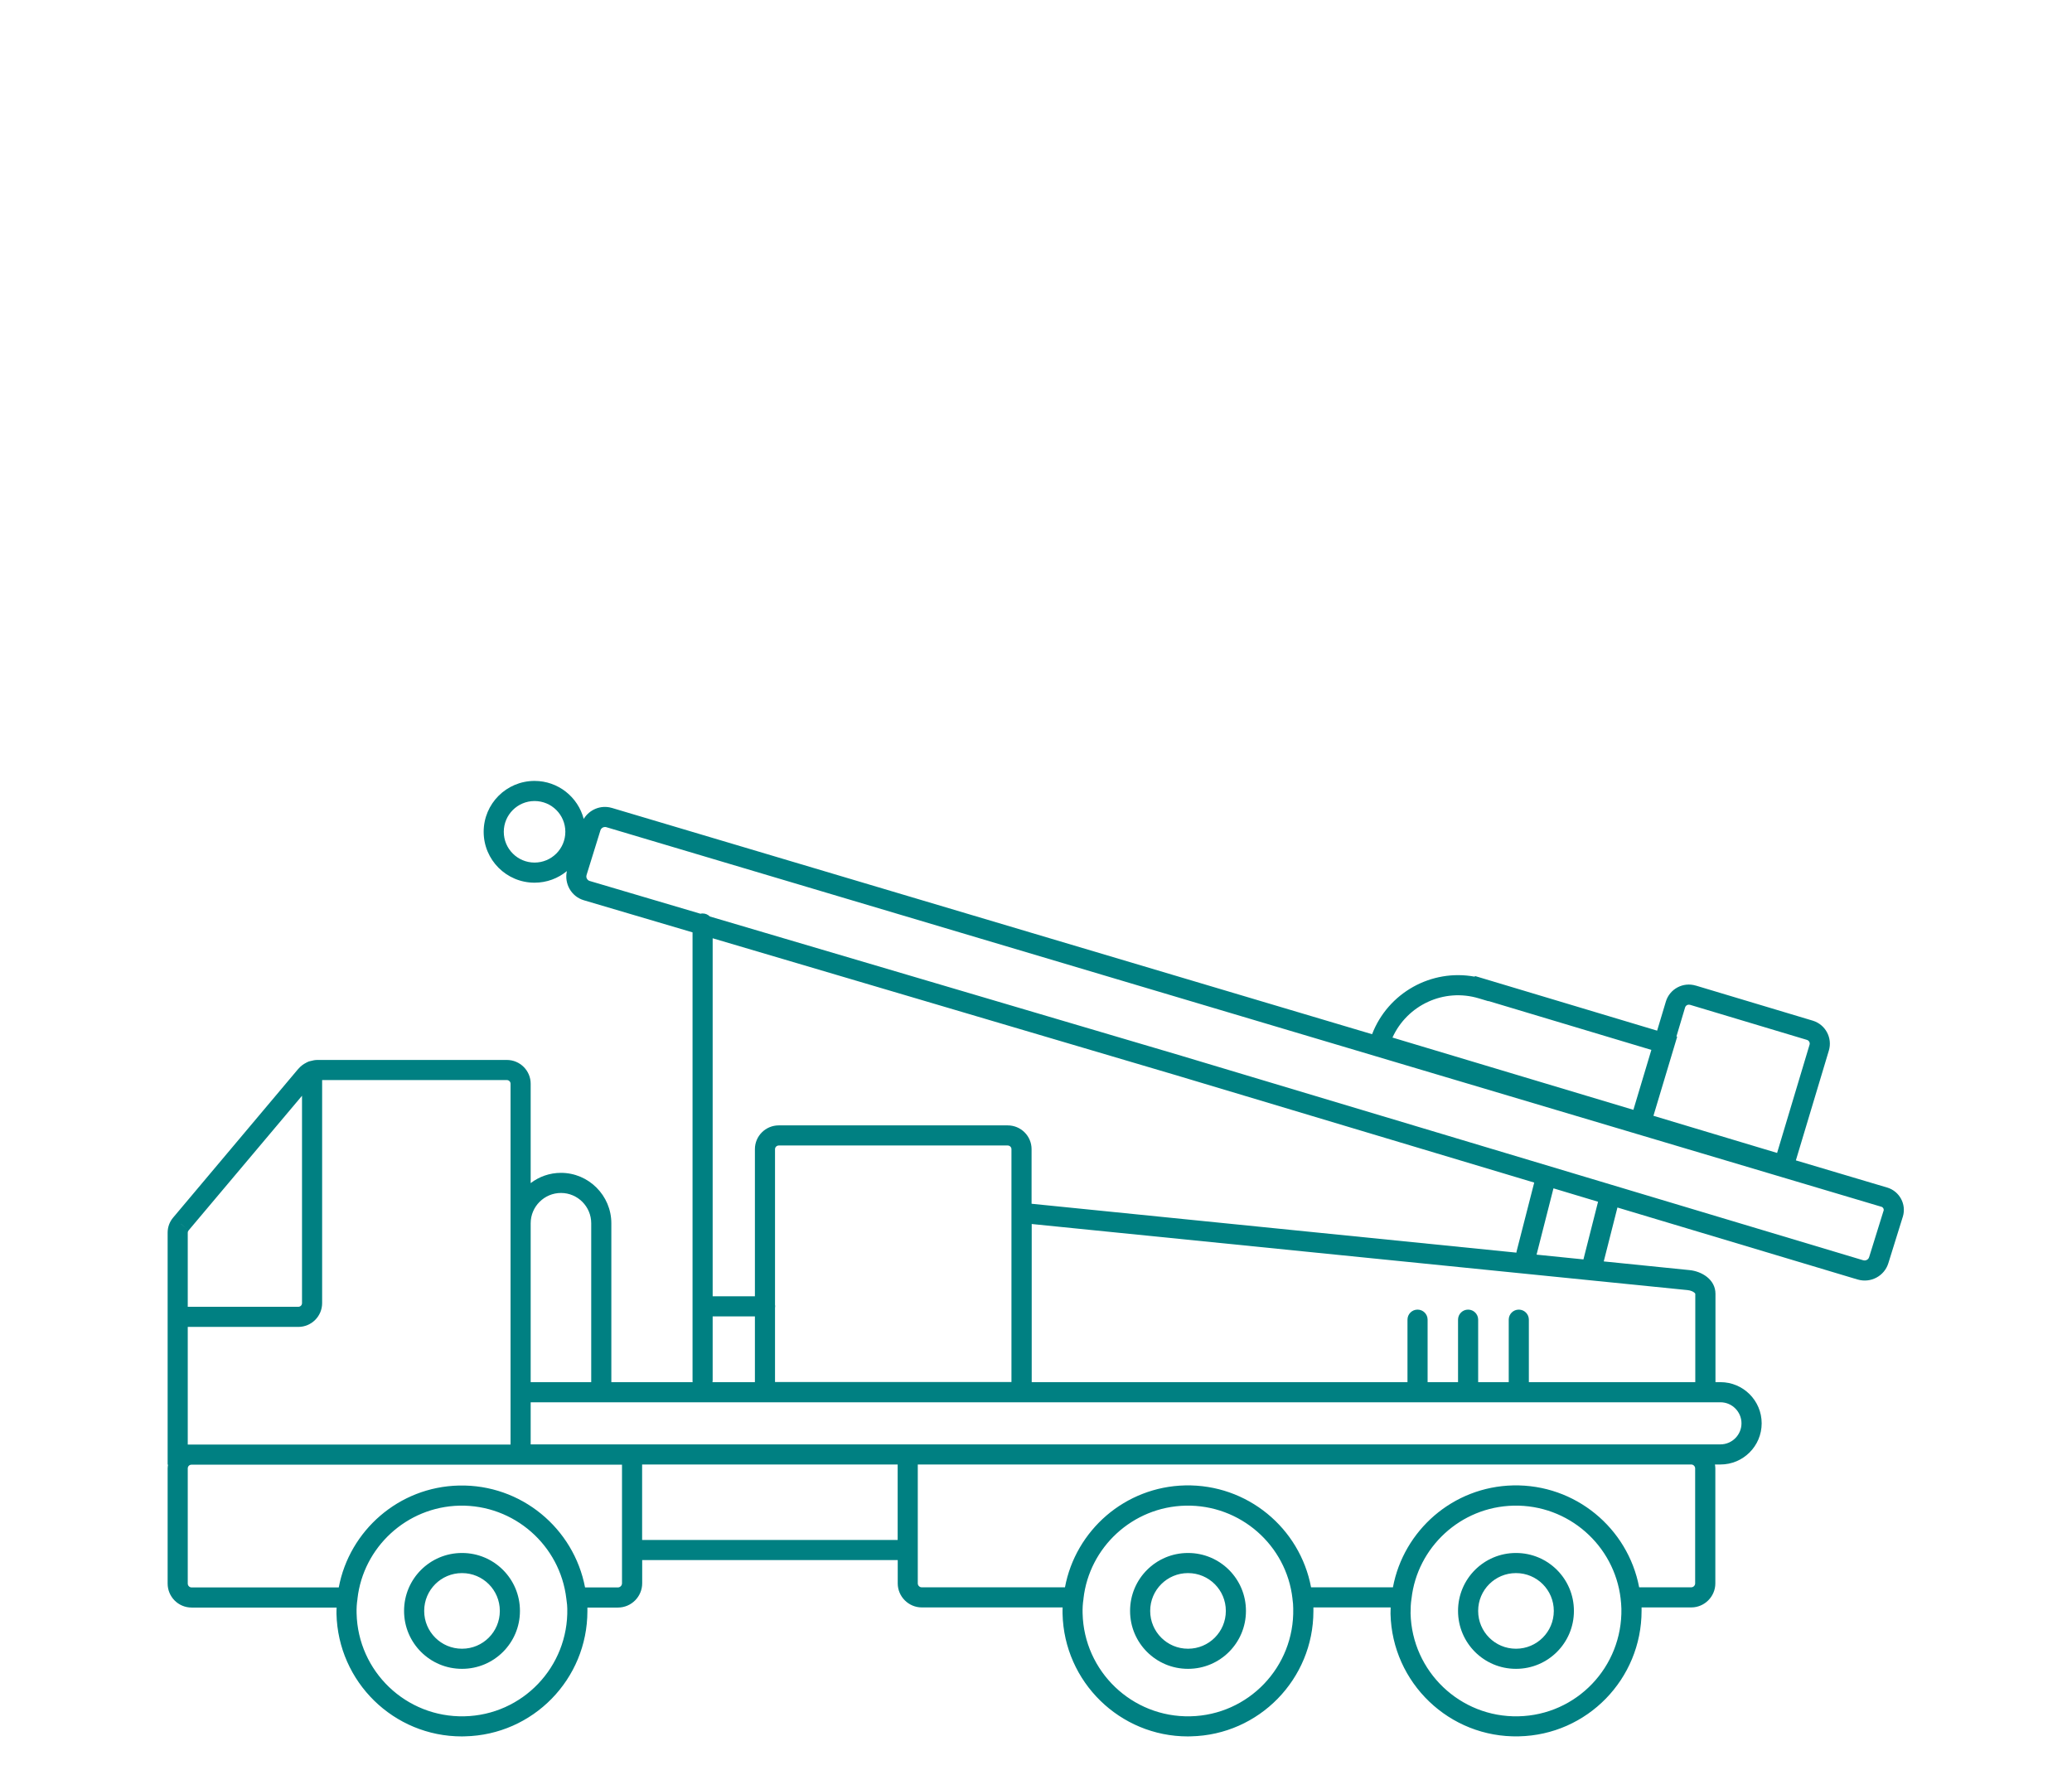 <svg width="309" height="264" viewBox="0 0 309 264" fill="none" xmlns="http://www.w3.org/2000/svg">
<path d="M226.09 231.64H226.07C221.3 231.64 217.44 235.5 217.44 240.27V240.29C217.44 245.06 221.3 248.92 226.07 248.92H226.09C230.86 248.92 234.72 245.06 234.72 240.29V240.27C234.72 235.5 230.86 231.64 226.09 231.64ZM231.72 240.29C231.72 243.4 229.2 245.92 226.09 245.92H226.07C222.96 245.92 220.44 243.4 220.44 240.29V240.27C220.44 237.16 222.96 234.64 226.07 234.64H226.09C229.2 234.64 231.72 237.16 231.72 240.27V240.29Z" fill="#008082"/>
<path d="M177.18 231.64H177.16C172.39 231.64 168.53 235.5 168.53 240.27V240.29C168.53 245.06 172.39 248.92 177.16 248.92H177.18C181.95 248.92 185.81 245.06 185.81 240.29V240.27C185.81 235.5 181.95 231.64 177.18 231.64ZM182.81 240.29C182.81 243.4 180.29 245.92 177.18 245.92H177.16C174.05 245.92 171.53 243.4 171.53 240.29V240.27C171.53 237.16 174.05 234.64 177.16 234.64H177.18C180.29 234.64 182.81 237.16 182.81 240.27V240.29Z" fill="#008082"/>
<path d="M68.91 231.64H68.89C64.12 231.64 60.26 235.5 60.26 240.27V240.29C60.26 245.06 64.12 248.92 68.89 248.92H68.91C73.68 248.92 77.54 245.06 77.54 240.29V240.27C77.54 235.5 73.68 231.64 68.91 231.64ZM74.54 240.29C74.54 243.4 72.02 245.92 68.91 245.92H68.89C65.78 245.92 63.26 243.4 63.26 240.29V240.27C63.26 237.16 65.78 234.64 68.89 234.64H68.91C72.02 234.64 74.54 237.16 74.54 240.27V240.29Z" fill="#008082"/>
<path d="M251.83 190.94V190.91L251.98 189.45L251.83 190.94Z" fill="#008082"/>
<path d="M281.43 177.13L267.82 173.08L272.74 156.7C273.3 154.83 272.25 152.82 270.34 152.24L252.91 147.01H252.89C251.02 146.44 249 147.49 248.43 149.4L247.13 153.73L221.4 146.01L219.96 145.58L219.93 145.68C213.46 144.48 207 148.08 204.62 154.26L91.26 120.51H91.25C89.6 120.02 87.9 120.75 87.05 122.15C86.2 118.89 83.24 116.48 79.72 116.48C75.52 116.48 72.13 119.88 72.13 124.07C72.13 128.26 75.52 131.66 79.72 131.66C81.55 131.66 83.23 131.01 84.54 129.93C84.13 131.79 85.18 133.72 87.07 134.28L103.28 139.07V205.92C103.28 206.01 103.28 206.08 103.3 206.16H91.17V182.46C91.17 178.32 87.79 174.94 83.66 174.94C81.96 174.94 80.4 175.51 79.14 176.47V161.65C79.14 159.69 77.55 158.1 75.58 158.1H47.36C47 158.1 46.66 158.16 46.32 158.26C46.14 158.29 45.96 158.35 45.8 158.44C45.77 158.44 45.75 158.47 45.72 158.48C45.72 158.49 45.7 158.49 45.69 158.5C45.24 158.72 44.83 159.03 44.5 159.42H44.49L25.84 181.59C25.29 182.23 25 183.03 25 183.86V218.47H25.06C25.03 218.65 25 218.83 25 219.02V236.2C25 238.16 26.58 239.78 28.58 239.78H50.2C50.19 240.09 50.17 240.4 50.18 240.71C50.42 250.89 58.72 259 68.87 259C69.01 259 69.16 258.99 69.31 258.99C79.49 258.78 87.6 250.46 87.6 240.31C87.6 240.17 87.6 240.02 87.6 239.87V239.78H92.15C94.17 239.78 95.77 238.13 95.77 236.16V232.7H133.88V236.18C133.88 238.14 135.5 239.76 137.46 239.76H158.47C158.46 240.07 158.45 240.39 158.46 240.71C158.7 250.89 167.02 259 177.14 259C177.28 259 177.43 258.99 177.58 258.99H177.59C187.76 258.78 195.87 250.45 195.87 240.31V239.76H207.39C207.38 240.07 207.37 240.38 207.37 240.67V240.71C207.61 251.03 216.17 259.23 226.5 258.99C236.72 258.78 244.81 250.42 244.81 240.26V239.76H252.23C254.19 239.76 255.81 238.14 255.81 236.18V219.02C255.81 218.82 255.78 218.63 255.75 218.44H256.58C259.97 218.44 262.72 215.69 262.72 212.3C262.72 208.91 259.97 206.16 256.58 206.16H255.83V192.99C255.83 190.82 253.76 189.63 251.99 189.45L251.85 190.91V190.94L251.99 189.45L239.17 188.15L241.21 180.11L277.03 190.85H277.04C278.96 191.42 281.03 190.35 281.62 188.39L283.77 181.48H283.78V181.46C284.33 179.59 283.26 177.68 281.44 177.13H281.43ZM79.72 128.66C77.18 128.66 75.13 126.6 75.13 124.07C75.13 121.54 77.18 119.48 79.72 119.48C82.26 119.48 84.31 121.53 84.31 124.07C84.31 126.61 82.25 128.66 79.72 128.66ZM249.69 156.07L250.12 154.63L250.01 154.59L251.3 150.27C251.4 149.96 251.72 149.79 252.02 149.88H252.05L269.48 155.11C269.78 155.21 269.96 155.53 269.86 155.83L265.02 171.97L246.58 166.43L249.69 156.07ZM220.53 148.91L221.97 149.34V149.31L246.27 156.6L243.59 165.54L207.66 154.76C209.85 149.93 215.31 147.34 220.53 148.91ZM79.14 182.46C79.14 179.97 81.17 177.94 83.66 177.94C86.15 177.94 88.17 179.97 88.17 182.46V206.16H79.14V182.46ZM48.04 194.37V161.1H75.58C75.89 161.1 76.14 161.34 76.14 161.65V215.47H28V197.92H44.48C46.45 197.92 48.04 196.33 48.04 194.37ZM26.98 182.55L28.13 183.52L45.04 163.44V194.37C45.04 194.68 44.79 194.92 44.48 194.92H28V183.86C28 183.73 28.04 183.62 28.12 183.54L28.13 183.52L26.98 182.56V182.55ZM69.24 256C60.55 256.19 53.38 249.31 53.18 240.64C53.16 239.9 53.2 239.19 53.31 238.51V238.45C54.18 230.8 60.62 224.76 68.53 224.58C76.68 224.42 83.53 230.5 84.46 238.46L84.57 239.36C84.58 239.54 84.59 239.73 84.6 239.94C84.79 248.63 77.91 255.82 69.24 256ZM92.76 236.16C92.76 236.5 92.48 236.78 92.14 236.78H87.25C85.57 227.96 77.73 221.38 68.47 221.58H68.44C59.48 221.78 52.11 228.3 50.52 236.78H28.58C28.26 236.78 28 236.52 28 236.2V219.02C28 218.72 28.24 218.47 28.55 218.47H92.76V236.16ZM133.87 229.7H95.76V218.44H133.87V229.7ZM192.86 239.94C193.06 248.63 186.18 255.82 177.51 256C168.84 256.19 161.65 249.31 161.45 240.64C161.43 239.9 161.47 239.19 161.58 238.51V238.45C162.44 230.8 168.89 224.76 176.8 224.58C184.99 224.4 191.85 230.5 192.75 238.45V238.49C192.82 238.97 192.86 239.43 192.86 239.9V239.94ZM226.43 256H226.42C217.76 256.19 210.57 249.32 210.36 240.65C210.36 239.86 210.39 239.16 210.49 238.51V238.48L210.5 238.45C211.36 230.8 217.8 224.76 225.72 224.58C233.9 224.4 240.76 230.5 241.69 238.46V238.49C241.75 238.93 241.78 239.39 241.8 239.94C241.97 248.64 235.11 255.82 226.43 256ZM252.8 236.18C252.8 236.49 252.53 236.76 252.22 236.76H244.45C242.77 227.93 234.93 221.36 225.65 221.56C221.16 221.66 217.08 223.34 213.92 226.05C210.76 228.77 208.52 232.52 207.73 236.76H195.52C193.86 227.93 186.02 221.36 176.74 221.56C172.26 221.66 168.17 223.34 165.01 226.05C161.85 228.77 159.61 232.52 158.82 236.76H137.45C137.14 236.76 136.87 236.49 136.87 236.18V218.44H252.22C252.53 218.44 252.8 218.71 252.8 219.02V236.18ZM256.57 209.16C258.3 209.16 259.71 210.57 259.71 212.3C259.71 214.03 258.3 215.44 256.57 215.44H79.14V209.16H256.57ZM150.28 167.86H116.14C114.17 167.86 112.58 169.45 112.58 171.41V193.35H106.28V139.95L175.33 160.36H175.34L175.5 160.41L228.8 176.39L226.16 186.7C226.16 186.75 226.16 186.8 226.14 186.84L153.84 179.55V171.41C153.84 169.45 152.25 167.86 150.28 167.86ZM115.58 194.63V171.41C115.58 171.11 115.83 170.86 116.14 170.86H150.28C150.59 170.86 150.84 171.11 150.84 171.41V206.14H115.58V195.08C115.59 195.01 115.6 194.93 115.6 194.85C115.6 194.78 115.6 194.7 115.58 194.63ZM112.58 196.35V206.16H106.25C106.26 206.08 106.28 206.01 106.28 205.92V196.35H112.58ZM251.68 192.43C252.14 192.48 252.47 192.64 252.66 192.79C252.75 192.86 252.79 192.92 252.81 192.96C252.82 192.97 252.82 192.98 252.82 192.99V206.16H228V196.84C228 196.01 227.33 195.34 226.5 195.34C225.67 195.34 225 196.01 225 196.84V206.16H220.44V196.84C220.44 196.01 219.77 195.34 218.94 195.34C218.11 195.34 217.44 196.01 217.44 196.84V206.16H212.9V196.84C212.9 196.01 212.23 195.34 211.4 195.34C210.57 195.34 209.9 196.01 209.9 196.84V206.16H153.86V182.57L251.68 192.43ZM229.15 187.14L231.67 177.25L238.32 179.25L236.14 187.85L229.15 187.14ZM280.89 180.61L278.75 187.5H278.74V187.52C278.64 187.86 278.26 188.09 277.87 187.98L176.35 157.53L176.19 157.48L105.86 136.7C105.58 136.42 105.21 136.25 104.79 136.25C104.67 136.25 104.57 136.25 104.46 136.29L87.93 131.4C87.65 131.32 87.44 131.04 87.44 130.73C87.44 130.66 87.45 130.6 87.47 130.53L89.54 123.86C89.66 123.48 90.05 123.28 90.42 123.38L280.58 180C280.84 180.08 280.98 180.34 280.9 180.61H280.89Z" fill="#008082"/>
</svg>
